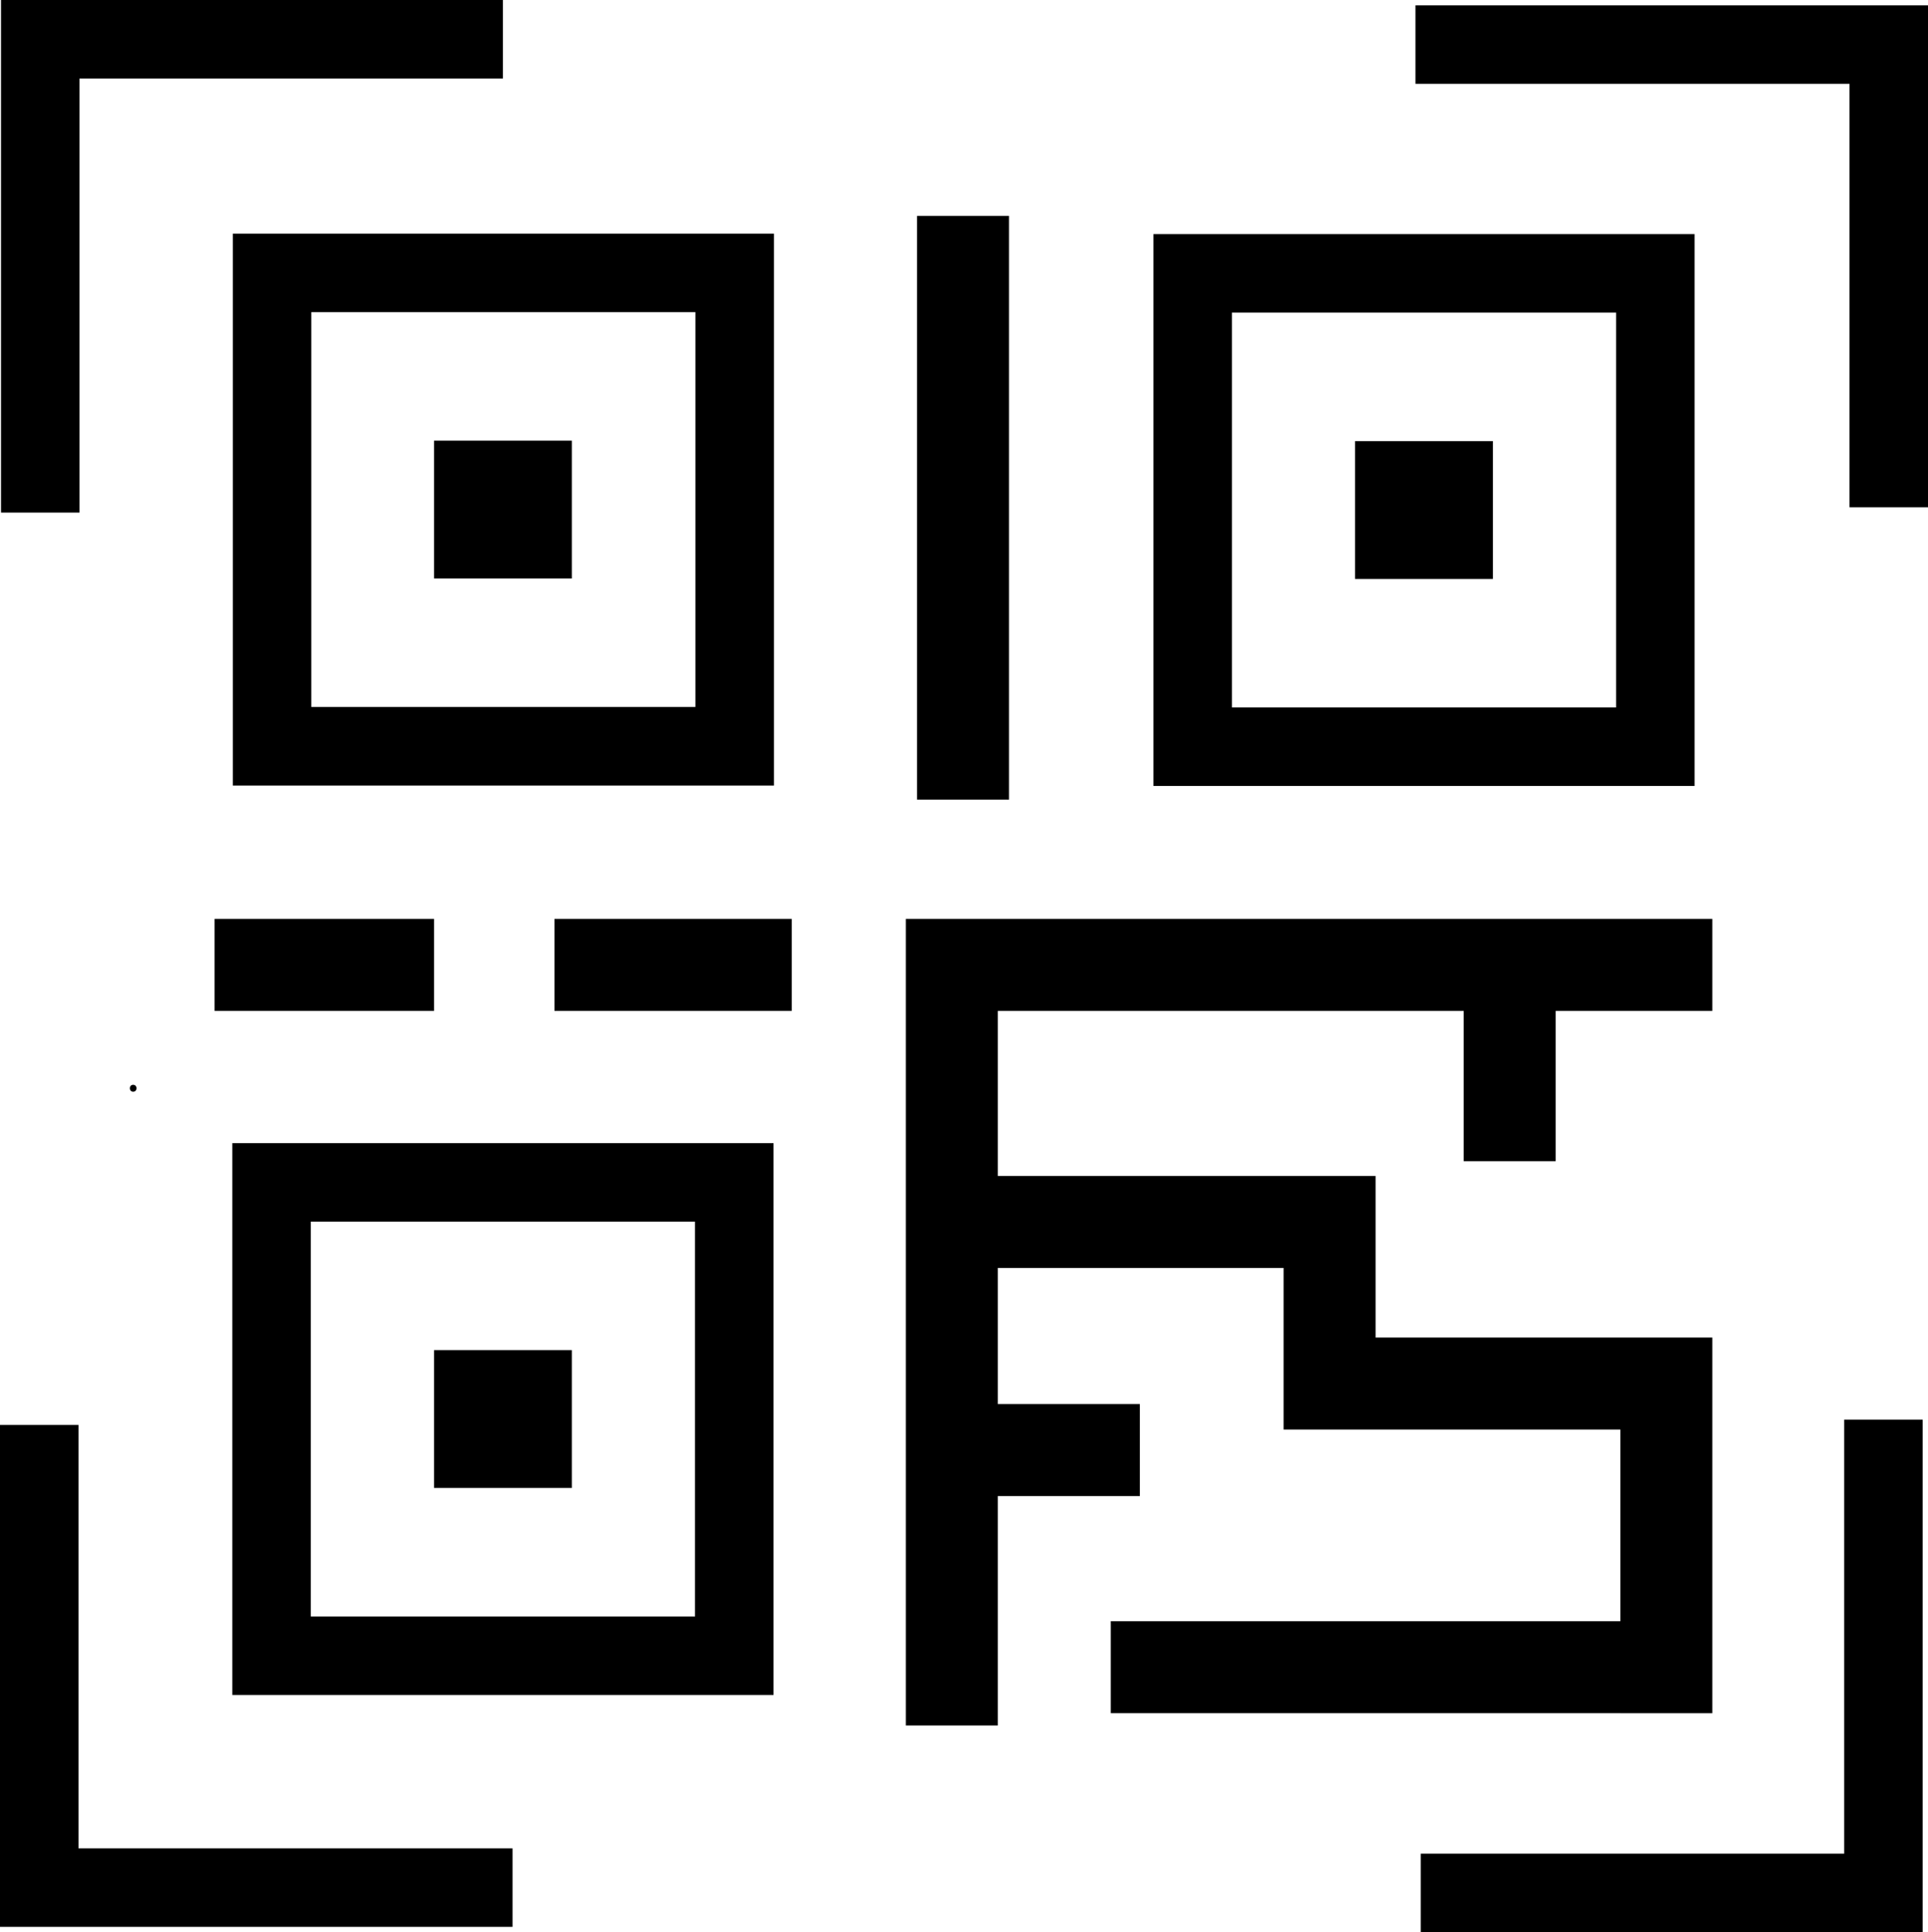 <svg id="Слой_2" data-name="Слой 2" xmlns="http://www.w3.org/2000/svg" viewBox="0 0 1369.58 1372.45"><path d="M165.05,1203.94H549.47V812H165.05Zm55.76-336.2h272.9v280.44H220.81Z"/><path d="M549.79,166H165.38v392H549.79ZM494,502.17H221.14V221.72H494Z"/><polygon points="56.48 55.76 357.26 55.76 357.26 0 0.73 0 0.73 364.08 56.48 364.08 56.48 55.76"/><polygon points="1005.5 59.53 1313.83 59.53 1313.83 360.31 1369.58 360.31 1369.58 3.77 1005.5 3.77 1005.5 59.53"/><polygon points="1310.05 1316.69 1009.27 1316.69 1009.27 1372.44 1365.81 1372.44 1365.81 1008.37 1310.05 1008.37 1310.05 1316.69"/><polygon points="55.76 1012.14 0 1012.14 0 1368.67 364.08 1368.67 364.08 1312.92 55.76 1312.92 55.76 1012.14"/><path d="M1203.76,166.29H819.35v392h384.41ZM1148,502.5H875.11V222.05H1148Z"/><rect x="308.31" y="312.99" width="97.91" height="97.91"/><rect x="308.31" y="959.01" width="97.91" height="97.91"/><rect x="962.6" y="313.32" width="97.91" height="97.91"/><rect x="651.44" y="153.34" width="65.34" height="414.64"/><rect x="152.43" y="652.7" width="155.88" height="65.34"/><rect x="393.88" y="652.7" width="168.54" height="65.34"/><polygon points="789.06 1151.55 789.06 1216.89 1151.04 1216.89 1151.04 1216.91 1216.39 1216.91 1216.39 1216.89 1216.39 1151.55 1216.39 1015.42 1216.39 950.08 1151.04 950.08 977.15 950.08 977.15 835.3 975.98 835.3 911.81 835.3 708.79 835.3 708.79 718.04 1039.76 718.04 1039.76 824.82 1105.1 824.82 1105.1 718.04 1216.39 718.04 1216.39 652.7 708.79 652.7 643.45 652.7 643.45 718.04 643.45 835.3 643.45 900.65 643.45 997.32 643.45 1062.67 643.45 1225.64 708.79 1225.64 708.79 1062.67 809.72 1062.67 809.72 997.32 708.79 997.32 708.79 900.65 911.81 900.65 911.81 950.08 911.81 1015.42 977.15 1015.42 1151.04 1015.42 1151.04 1151.55 789.06 1151.55"/><path d="M94.6,775.46c3.16,0,3.17-4.91,0-4.91S91.43,775.46,94.6,775.46Z"/></svg>